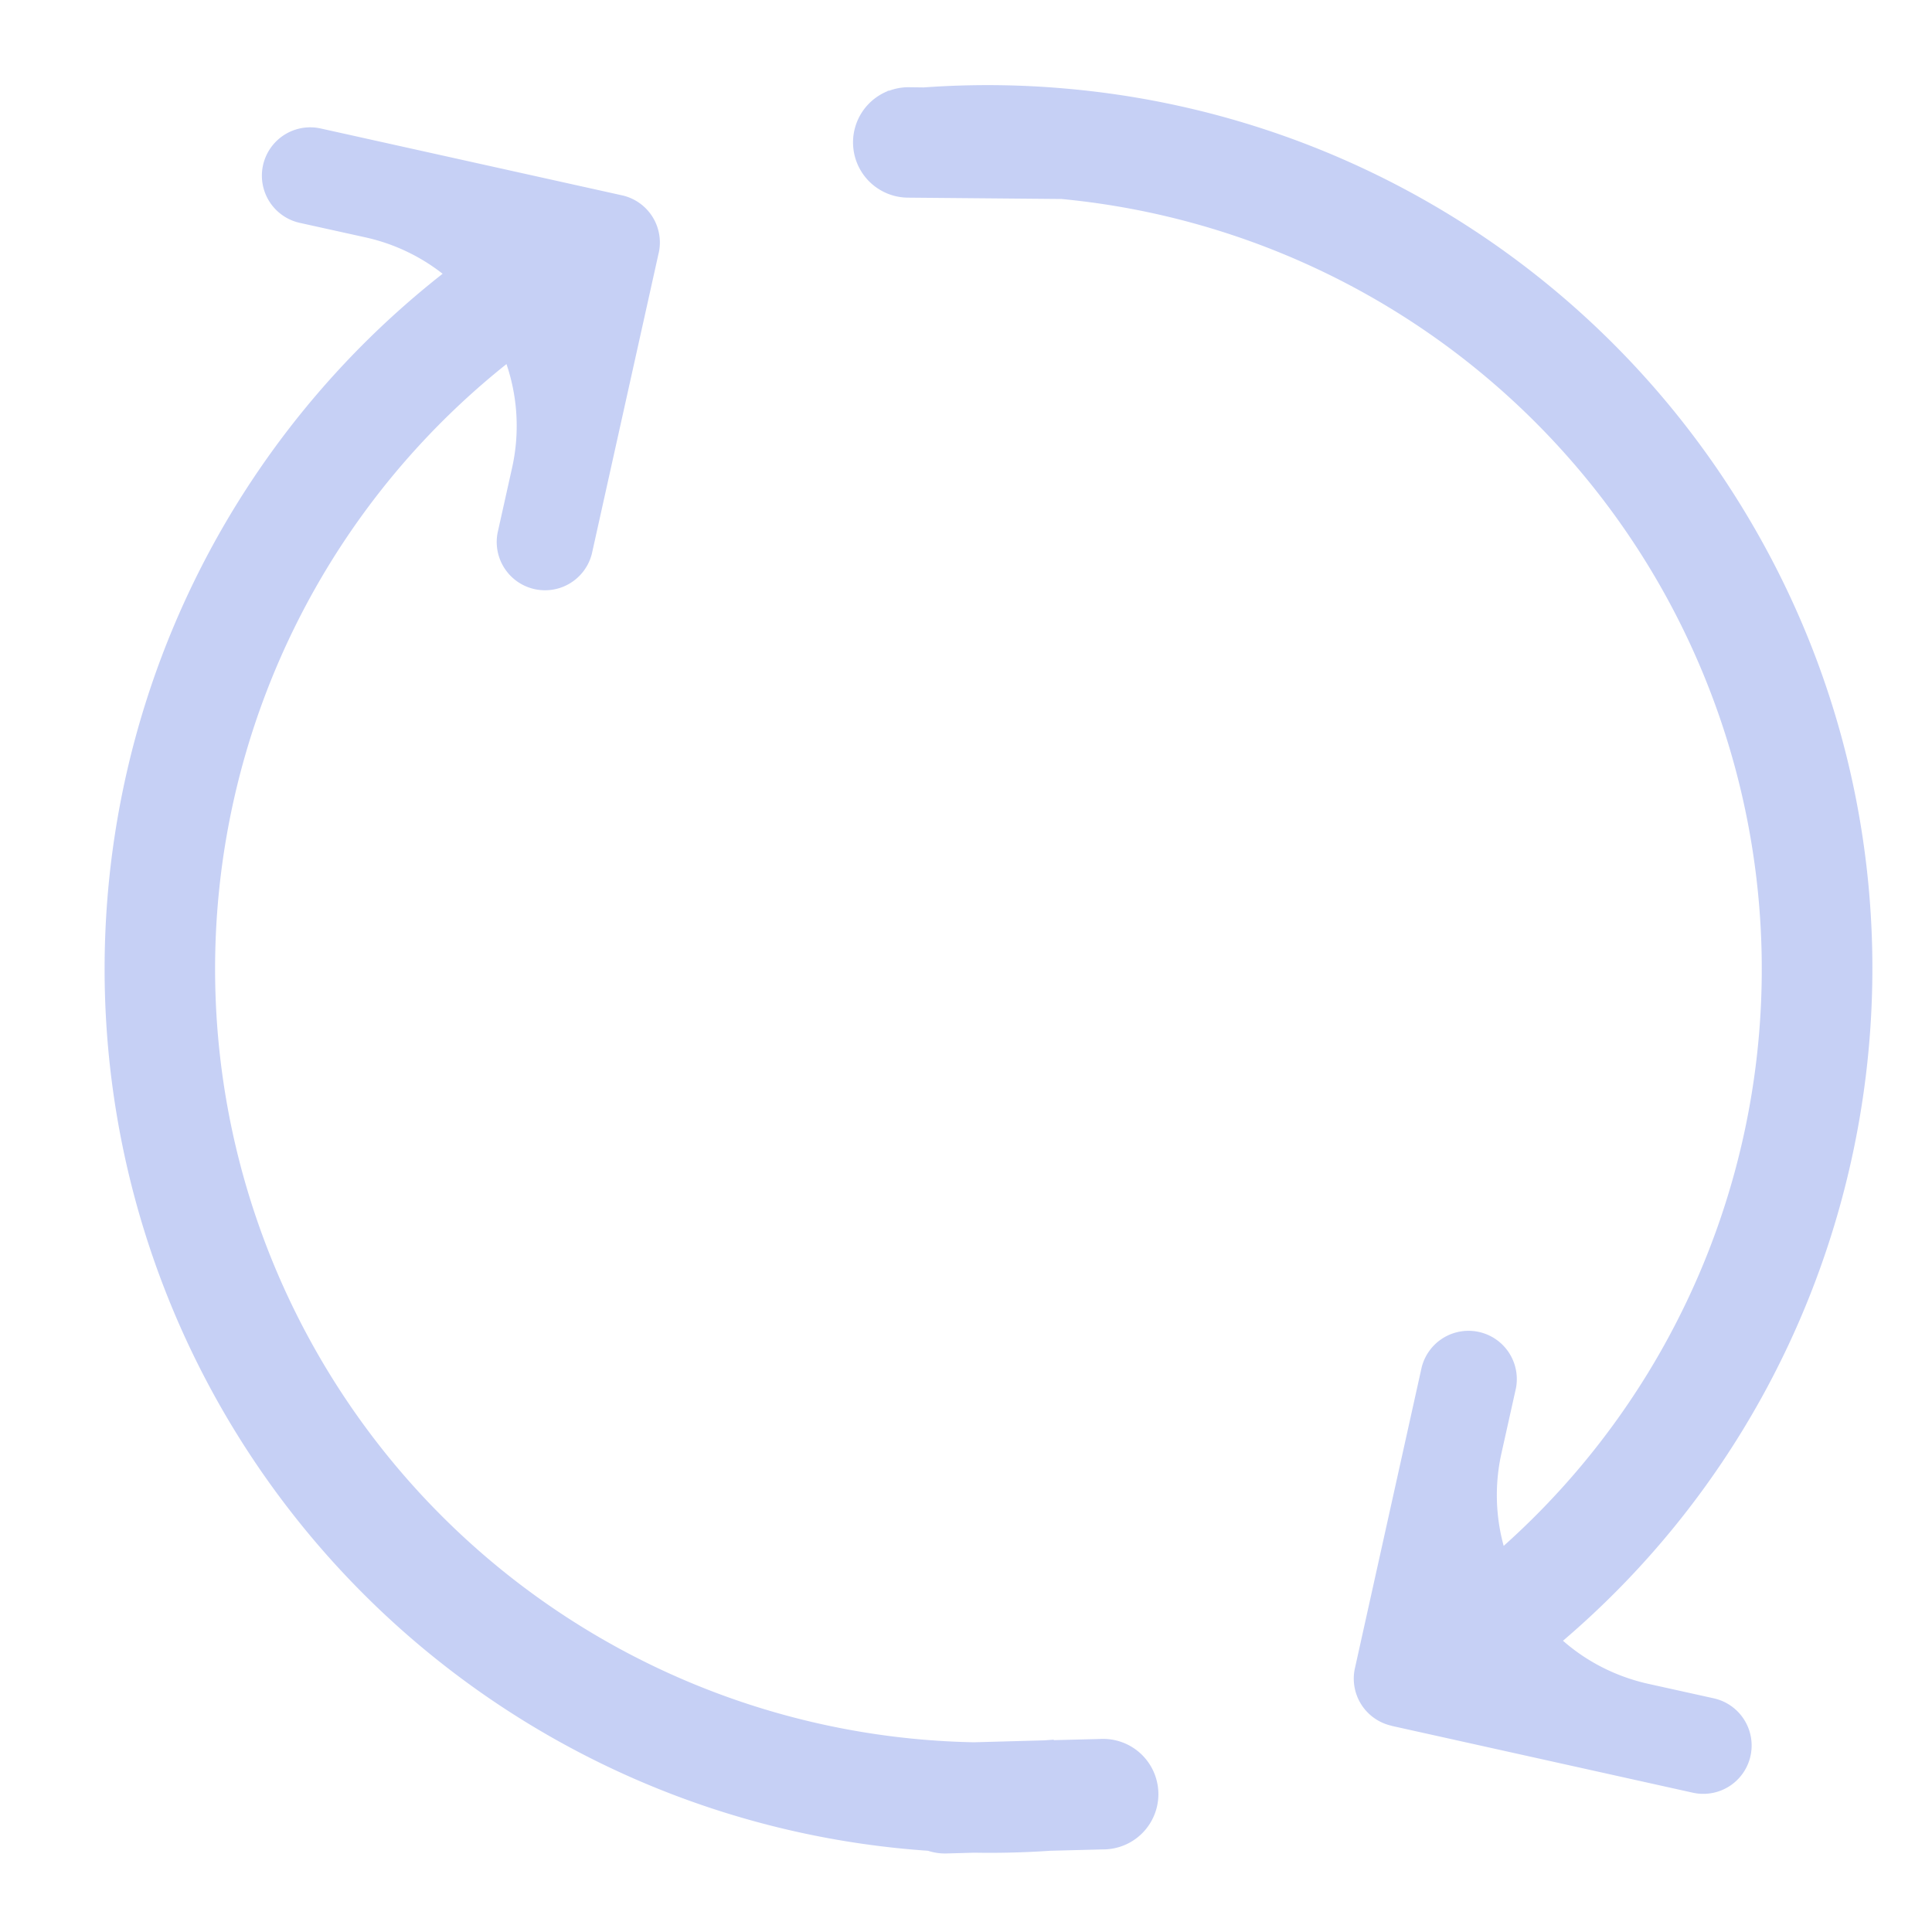 
<svg xmlns="http://www.w3.org/2000/svg" width="20" height="20" fill="none"><g><path fill="#c6d0f5" fill-rule="evenodd" d="M6.439 2.022a.5.5 0 0 1 .38.597l-.002.007-.69 3.106a.5.5 0 0 1-.976-.216l.15-.673a1.99 1.99 0 0 0-.058-1.074 8.007 8.007 0 0 0 4.84 14.267l.73-.02.094-.007.003.005.476-.012a.572.572 0 1 1 .03 1.143l-.544.014a9.145 9.145 0 0 1-.786.02l-.287.008a.573.573 0 0 1-.193-.028A9.15 9.15 0 0 1 4.582 2.834a1.992 1.992 0 0 0-.8-.377l-.679-.15a.5.5 0 1 1 .217-.977l3.119.692Zm7.967 15.843a.5.5 0 0 1-.38-.596l.002-.008.689-3.106a.5.5 0 0 1 .976.216l-.15.673a1.99 1.99 0 0 0 .023.959A8.008 8.008 0 0 0 10.989 2.06l-1.591-.014A.572.572 0 0 1 9.19.943L9.188.94l.02-.002a.57.57 0 0 1 .2-.035l.155.002a9.16 9.16 0 0 1 1.524.017 9.134 9.134 0 0 1 6.863 4.195c2.48 3.895 1.646 8.954-1.77 11.868.244.214.544.37.883.446l.678.15a.5.5 0 1 1-.217.977l-3.118-.692Z" clip-rule="evenodd"/></g></svg>
